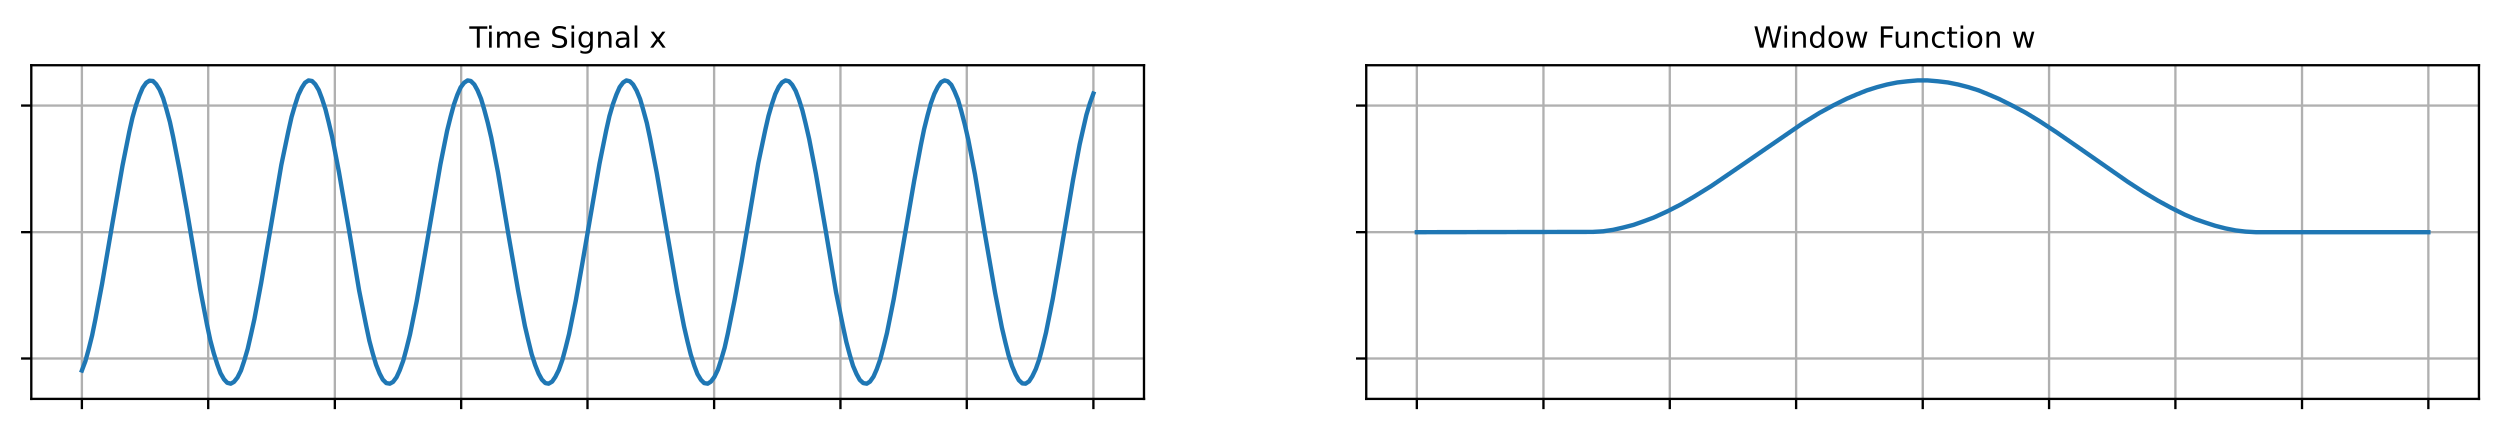 <?xml version="1.0" encoding="utf-8" standalone="no"?>
<!DOCTYPE svg PUBLIC "-//W3C//DTD SVG 1.1//EN" "http://www.w3.org/Graphics/SVG/1.1/DTD/svg11.dtd">
<svg height="147.1pt" version="1.1" viewBox="0 0 854.9 147.1" width="854.9pt" xmlns="http://www.w3.org/2000/svg" xmlns:xlink="http://www.w3.org/1999/xlink">
<defs>
<style type="text/css"> *{stroke-linecap:butt;stroke-linejoin:round;}
</style>
</defs>
<g >
<g >
<path d="M 0 147.1  L 854.9 147.1  L 854.9 0  L 0 0  z " style="fill:none;"/>
<g >
<path d="M 10.7 136.4  L 391.2 136.4  L 391.2 22.3  L 10.7 22.3  z " style="fill:none;"/>
<g >
<g >
<path clip-path="url(#b)" d="M 28.0 136.4  L 28.0 22.3  " style="fill:none;stroke:#b0b0b0;stroke-linecap:square;stroke-width:0.8;"/>
<defs>
<path d="M 0 0  L 0 3.5  " id="a" style="stroke:#000000;stroke-width:0.8;"/>
</defs>
<g>
<use style="stroke:#000000;stroke-width:0.8;" x="28.0" xlink:href="#a" y="136.4"/>
</g>
</g>
</g>
<g >
<g >
<path clip-path="url(#b)" d="M 71.2 136.4  L 71.2 22.3  " style="fill:none;stroke:#b0b0b0;stroke-linecap:square;stroke-width:0.8;"/>
<g>
<use style="stroke:#000000;stroke-width:0.8;" x="71.2" xlink:href="#a" y="136.4"/>
</g>
</g>
</g>
<g >
<g >
<path clip-path="url(#b)" d="M 114.5 136.4  L 114.5 22.3  " style="fill:none;stroke:#b0b0b0;stroke-linecap:square;stroke-width:0.8;"/>
<g>
<use style="stroke:#000000;stroke-width:0.8;" x="114.5" xlink:href="#a" y="136.4"/>
</g>
</g>
</g>
<g >
<g >
<path clip-path="url(#b)" d="M 157.7 136.4  L 157.7 22.3  " style="fill:none;stroke:#b0b0b0;stroke-linecap:square;stroke-width:0.8;"/>
<g>
<use style="stroke:#000000;stroke-width:0.8;" x="157.7" xlink:href="#a" y="136.4"/>
</g>
</g>
</g>
<g >
<g >
<path clip-path="url(#b)" d="M 200.9 136.4  L 200.9 22.3  " style="fill:none;stroke:#b0b0b0;stroke-linecap:square;stroke-width:0.8;"/>
<g>
<use style="stroke:#000000;stroke-width:0.8;" x="200.9" xlink:href="#a" y="136.4"/>
</g>
</g>
</g>
<g >
<g >
<path clip-path="url(#b)" d="M 244.2 136.4  L 244.2 22.3  " style="fill:none;stroke:#b0b0b0;stroke-linecap:square;stroke-width:0.8;"/>
<g>
<use style="stroke:#000000;stroke-width:0.8;" x="244.2" xlink:href="#a" y="136.4"/>
</g>
</g>
</g>
<g >
<g >
<path clip-path="url(#b)" d="M 287.4 136.4  L 287.4 22.3  " style="fill:none;stroke:#b0b0b0;stroke-linecap:square;stroke-width:0.8;"/>
<g>
<use style="stroke:#000000;stroke-width:0.8;" x="287.4" xlink:href="#a" y="136.4"/>
</g>
</g>
</g>
<g >
<g >
<path clip-path="url(#b)" d="M 330.6 136.4  L 330.6 22.3  " style="fill:none;stroke:#b0b0b0;stroke-linecap:square;stroke-width:0.8;"/>
<g>
<use style="stroke:#000000;stroke-width:0.8;" x="330.6" xlink:href="#a" y="136.4"/>
</g>
</g>
</g>
<g >
<g >
<path clip-path="url(#b)" d="M 373.9 136.4  L 373.9 22.3  " style="fill:none;stroke:#b0b0b0;stroke-linecap:square;stroke-width:0.8;"/>
<g>
<use style="stroke:#000000;stroke-width:0.8;" x="373.9" xlink:href="#a" y="136.4"/>
</g>
</g>
</g>
</g>
<g >
<g >
<g >
<path clip-path="url(#b)" d="M 10.7 122.6  L 391.2 122.6  " style="fill:none;stroke:#b0b0b0;stroke-linecap:square;stroke-width:0.8;"/>
<defs>
<path d="M 0 0  L -3.5 0  " id="d" style="stroke:#000000;stroke-width:0.8;"/>
</defs>
<g>
<use style="stroke:#000000;stroke-width:0.8;" x="10.7" xlink:href="#d" y="122.6"/>
</g>
</g>
</g>
<g >
<g >
<path clip-path="url(#b)" d="M 10.7 79.4  L 391.2 79.4  " style="fill:none;stroke:#b0b0b0;stroke-linecap:square;stroke-width:0.8;"/>
<g>
<use style="stroke:#000000;stroke-width:0.8;" x="10.7" xlink:href="#d" y="79.4"/>
</g>
</g>
</g>
<g >
<g >
<path clip-path="url(#b)" d="M 10.7 36.1  L 391.2 36.1  " style="fill:none;stroke:#b0b0b0;stroke-linecap:square;stroke-width:0.8;"/>
<g>
<use style="stroke:#000000;stroke-width:0.8;" x="10.7" xlink:href="#d" y="36.1"/>
</g>
</g>
</g>
</g>
<g >
<path clip-path="url(#b)" d="M 28.0 126.7  L 29.2 123.5  L 30.3 119.5  L 31.5 114.7  L 32.6 109.3  L 34.9 97.1  L 38.4 76.6  L 41.9 56.6  L 44.2 45.1  L 45.3 40.2  L 46.5 36.0  L 47.7 32.6  L 48.8 30.0  L 50.0 28.3  L 51.1 27.6  L 52.3 27.7  L 53.4 28.8  L 54.6 30.7  L 55.8 33.6  L 56.9 37.3  L 58.1 41.7  L 59.2 46.8  L 61.5 58.6  L 63.9 71.9  L 68.5 99.1  L 70.8 111.1  L 71.9 116.3  L 73.1 120.8  L 74.3 124.6  L 75.4 127.6  L 76.6 129.7  L 77.7 130.9  L 78.9 131.2  L 80.0 130.6  L 81.2 129.1  L 82.4 126.7  L 83.5 123.4  L 84.7 119.3  L 85.8 114.5  L 87.0 109.1  L 89.3 96.8  L 92.8 76.4  L 96.2 56.4  L 98.6 44.9  L 99.7 40.0  L 100.9 35.9  L 102.0 32.5  L 103.2 30.0  L 104.3 28.3  L 105.5 27.5  L 106.7 27.7  L 107.8 28.8  L 109.0 30.8  L 110.1 33.7  L 111.3 37.4  L 112.4 41.8  L 113.6 46.9  L 115.9 58.8  L 119.4 79.0  L 122.8 99.3  L 125.2 111.3  L 126.3 116.5  L 127.5 121.0  L 128.6 124.7  L 129.8 127.7  L 130.9 129.8  L 132.1 131.0  L 133.3 131.2  L 134.4 130.6  L 135.6 129.0  L 136.7 126.6  L 137.9 123.3  L 139.0 119.2  L 140.2 114.4  L 142.5 103.0  L 144.8 89.9  L 150.6 56.2  L 152.9 44.7  L 154.1 39.9  L 155.2 35.8  L 156.4 32.4  L 157.5 29.9  L 158.7 28.3  L 159.9 27.5  L 161.0 27.7  L 162.2 28.9  L 163.3 30.9  L 164.5 33.8  L 165.6 37.5  L 166.8 42.0  L 168.0 47.1  L 170.3 59.0  L 173.7 79.3  L 177.2 99.5  L 179.5 111.5  L 180.7 116.6  L 181.8 121.1  L 183.0 124.8  L 184.2 127.8  L 185.3 129.8  L 186.5 131.0  L 187.6 131.2  L 188.8 130.5  L 189.9 128.9  L 191.1 126.5  L 192.3 123.1  L 193.4 119.0  L 194.6 114.2  L 196.9 102.8  L 199.2 89.7  L 205.0 56.0  L 207.3 44.6  L 208.4 39.7  L 209.6 35.6  L 210.8 32.3  L 211.9 29.8  L 213.1 28.2  L 214.2 27.5  L 215.4 27.8  L 216.5 28.9  L 217.7 31.0  L 218.9 33.9  L 220.0 37.7  L 221.2 42.1  L 222.3 47.3  L 224.6 59.2  L 228.1 79.5  L 231.6 99.8  L 233.9 111.6  L 235.1 116.8  L 236.2 121.2  L 237.4 125.0  L 238.5 127.9  L 239.7 129.9  L 240.8 131.0  L 242.0 131.2  L 243.1 130.5  L 244.3 128.9  L 245.5 126.4  L 246.6 123.0  L 247.8 118.9  L 248.9 114.0  L 251.2 102.6  L 253.6 89.5  L 259.3 55.8  L 261.7 44.4  L 262.8 39.6  L 264.0 35.5  L 265.1 32.2  L 266.3 29.7  L 267.4 28.2  L 268.6 27.5  L 269.8 27.8  L 270.9 29.0  L 272.1 31.1  L 273.2 34.0  L 274.4 37.8  L 275.5 42.3  L 276.7 47.5  L 279.0 59.4  L 282.5 79.7  L 285.9 100.0  L 288.3 111.8  L 289.4 116.9  L 290.6 121.4  L 291.7 125.1  L 292.9 127.9  L 294.0 129.9  L 295.2 131.0  L 296.4 131.2  L 297.5 130.5  L 298.7 128.8  L 299.8 126.3  L 301.0 122.9  L 302.1 118.7  L 303.3 113.9  L 305.6 102.4  L 307.9 89.3  L 312.6 61.9  L 314.9 49.6  L 316.0 44.2  L 317.2 39.4  L 318.3 35.4  L 319.5 32.1  L 320.7 29.7  L 321.8 28.1  L 323.0 27.5  L 324.1 27.8  L 325.3 29.0  L 326.4 31.2  L 327.6 34.1  L 328.7 37.9  L 329.9 42.5  L 331.1 47.7  L 333.4 59.6  L 336.8 80.0  L 340.3 100.2  L 342.6 112.0  L 343.8 117.1  L 344.9 121.5  L 346.1 125.2  L 347.3 128.0  L 348.4 130.0  L 349.6 131.1  L 350.7 131.2  L 351.9 130.4  L 353.0 128.7  L 354.2 126.2  L 355.4 122.8  L 356.5 118.6  L 357.7 113.7  L 360.0 102.2  L 362.3 89.0  L 366.9 61.7  L 369.2 49.4  L 370.4 44.1  L 371.5 39.3  L 372.7 35.3  L 373.9 32.0  L 373.9 32.0  " style="fill:none;stroke:#1f77b4;stroke-linecap:square;stroke-width:1.5;"/>
<path d="M 10.7 136.4  L 10.7 22.3  " style="fill:none;stroke:#000000;stroke-linecap:square;stroke-linejoin:miter;stroke-width:0.8;"/>
<path d="M 391.2 136.4  L 391.2 22.3  " style="fill:none;stroke:#000000;stroke-linecap:square;stroke-linejoin:miter;stroke-width:0.8;"/>
<path d="M 10.7 136.4  L 391.2 136.4  " style="fill:none;stroke:#000000;stroke-linecap:square;stroke-linejoin:miter;stroke-width:0.8;"/>
<path d="M 10.7 22.3  L 391.2 22.3  " style="fill:none;stroke:#000000;stroke-linecap:square;stroke-linejoin:miter;stroke-width:0.8;"/>
<defs>
<path d="M -0.3 72.9  L 61.4 72.9  L 61.4 64.6  L 35.5 64.6  L 35.5 0  L 25.6 0  L 25.6 64.6  L -0.3 64.6  z " id="t" />
<path d="M 9.4 54.7  L 18.4 54.7  L 18.4 0  L 9.4 0  z M 9.4 76.0  L 18.4 76.0  L 18.4 64.6  L 9.4 64.6  z " id="e" />
<path d="M 52 44.2  Q 55.4 50.2 60.1 53.1  Q 64.8 56 71.1 56  Q 79.6 56 84.3 50.0  Q 88.9 44.0 88.9 33.0  L 88.9 0  L 79.9 0  L 79.9 32.7  Q 79.9 40.6 77.1 44.4  Q 74.3 48.2 68.6 48.2  Q 61.6 48.2 57.6 43.5  Q 53.5 38.9 53.5 30.9  L 53.5 0  L 44.5 0  L 44.5 32.7  Q 44.5 40.6 41.7 44.4  Q 38.9 48.2 33.1 48.2  Q 26.2 48.2 22.2 43.5  Q 18.1 38.9 18.1 30.9  L 18.1 0  L 9.1 0  L 9.1 54.7  L 18.1 54.7  L 18.1 46.2  Q 21.2 51.2 25.5 53.6  Q 29.8 56 35.7 56  Q 41.7 56 45.8 53.0  Q 50 50.0 52 44.2  z " id="n" />
<path d="M 56.2 29.6  L 56.2 25.2  L 14.9 25.2  Q 15.5 15.9 20.5 11.1  Q 25.5 6.2 34.4 6.2  Q 39.6 6.2 44.5 7.5  Q 49.3 8.7 54.1 11.3  L 54.1 2.8  Q 49.3 0.7 44.2 -0.3  Q 39.1 -1.4 33.9 -1.4  Q 20.8 -1.4 13.2 6.2  Q 5.5 13.8 5.5 26.8  Q 5.5 40.2 12.8 48.1  Q 20.0 56 32.3 56  Q 43.4 56 49.8 48.9  Q 56.2 41.8 56.2 29.6  z M 47.2 32.2  Q 47.1 39.6 43.1 44.0  Q 39.1 48.4 32.4 48.4  Q 24.9 48.4 20.4 44.1  Q 15.9 39.9 15.2 32.2  z " id="k" />
<path id="g" />
<path d="M 53.5 70.5  L 53.5 60.9  Q 47.9 63.6 42.9 64.9  Q 37.9 66.2 33.3 66.2  Q 25.2 66.2 20.9 63.1  Q 16.5 60.0 16.5 54.2  Q 16.5 49.4 19.4 46.9  Q 22.3 44.4 30.4 42.9  L 36.4 41.7  Q 47.4 39.6 52.7 34.3  Q 57.9 29 57.9 20.1  Q 57.9 9.5 50.8 4.0  Q 43.7 -1.4 30.0 -1.4  Q 24.8 -1.4 19.0 -0.2  Q 13.1 0.9 6.9 3.2  L 6.9 13.4  Q 12.9 10.0 18.7 8.3  Q 24.4 6.6 30.0 6.6  Q 38.4 6.6 43.0 9.9  Q 47.6 13.2 47.6 19.4  Q 47.6 24.8 44.3 27.8  Q 41.0 30.8 33.5 32.3  L 27.5 33.5  Q 16.5 35.7 11.5 40.4  Q 6.6 45.1 6.6 53.4  Q 6.6 63.1 13.4 68.7  Q 20.2 74.2 32.2 74.2  Q 37.3 74.2 42.6 73.3  Q 48.0 72.4 53.5 70.5  z " id="s" />
<path d="M 45.4 28.0  Q 45.4 37.8 41.4 43.1  Q 37.4 48.5 30.1 48.5  Q 22.9 48.5 18.8 43.1  Q 14.8 37.8 14.8 28.0  Q 14.8 18.3 18.8 12.9  Q 22.9 7.5 30.1 7.5  Q 37.4 7.5 41.4 12.9  Q 45.4 18.3 45.4 28.0  z M 54.4 6.8  Q 54.4 -7.2 48.2 -14.0  Q 42 -20.8 29.2 -20.8  Q 24.5 -20.8 20.3 -20.1  Q 16.1 -19.4 12.1 -17.9  L 12.1 -9.2  Q 16.1 -11.3 19.9 -12.3  Q 23.8 -13.4 27.8 -13.4  Q 36.6 -13.4 41.0 -8.8  Q 45.4 -4.2 45.4 5.2  L 45.4 9.6  Q 42.6 4.8 38.3 2.4  Q 33.9 0 27.9 0  Q 17.8 0 11.7 7.7  Q 5.5 15.3 5.5 28.0  Q 5.5 40.7 11.7 48.3  Q 17.8 56 27.9 56  Q 33.9 56 38.3 53.6  Q 42.6 51.2 45.4 46.4  L 45.4 54.7  L 54.4 54.7  z " id="l" />
<path d="M 54.9 33.0  L 54.9 0  L 45.9 0  L 45.9 32.7  Q 45.9 40.5 42.9 44.3  Q 39.8 48.2 33.8 48.2  Q 26.5 48.2 22.3 43.5  Q 18.1 38.9 18.1 30.9  L 18.1 0  L 9.1 0  L 9.1 54.7  L 18.1 54.7  L 18.1 46.2  Q 21.3 51.1 25.7 53.6  Q 30.1 56 35.8 56  Q 45.2 56 50.0 50.2  Q 54.9 44.3 54.9 33.0  z " id="f" />
<path d="M 34.3 27.5  Q 23.4 27.5 19.2 25  Q 15.0 22.5 15.0 16.5  Q 15.0 11.7 18.1 8.9  Q 21.3 6.1 26.7 6.1  Q 34.2 6.1 38.7 11.4  Q 43.2 16.7 43.2 25.5  L 43.2 27.5  z M 52.2 31.2  L 52.2 0  L 43.2 0  L 43.2 8.3  Q 40.1 3.3 35.5 1.0  Q 31.0 -1.4 24.3 -1.4  Q 15.9 -1.4 11.0 3.3  Q 6 8.0 6 15.9  Q 6 25.1 12.2 29.8  Q 18.4 34.5 30.6 34.5  L 43.2 34.5  L 43.2 35.4  Q 43.2 41.6 39.1 45  Q 35.1 48.4 27.7 48.4  Q 23 48.4 18.5 47.3  Q 14.1 46.1 10.0 43.9  L 10.0 52.2  Q 14.9 54.1 19.6 55.0  Q 24.2 56 28.6 56  Q 40.5 56 46.3 49.8  Q 52.2 43.7 52.2 31.2  z " id="v" />
<path d="M 9.4 76.0  L 18.4 76.0  L 18.4 0  L 9.4 0  z " id="m" />
<path d="M 54.9 54.7  L 35.1 28.1  L 55.9 0  L 45.3 0  L 29.4 21.5  L 13.5 0  L 2.9 0  L 24.1 28.6  L 4.7 54.7  L 15.3 54.7  L 29.8 35.2  L 44.3 54.7  z " id="q" />
</defs>
<g transform="translate(160.5 16.3)scale(0.1 -0.1)">
<use xlink:href="#t"/>
<use x="58.0" xlink:href="#e"/>
<use x="85.7" xlink:href="#n"/>
<use x="183.2" xlink:href="#k"/>
<use x="244.7" xlink:href="#g"/>
<use x="276.5" xlink:href="#s"/>
<use x="339.9" xlink:href="#e"/>
<use x="367.7" xlink:href="#l"/>
<use x="431.2" xlink:href="#f"/>
<use x="494.6" xlink:href="#v"/>
<use x="555.9" xlink:href="#m"/>
<use x="583.6" xlink:href="#g"/>
<use x="615.4" xlink:href="#q"/>
</g>
</g>
</g>
<g >
<g >
<path d="M 467.2 136.4  L 847.7 136.4  L 847.7 22.3  L 467.2 22.3  z " style="fill:none;"/>
<g >
<g >
<path clip-path="url(#c)" d="M 484.5 136.4  L 484.5 22.3  " style="fill:none;stroke:#b0b0b0;stroke-linecap:square;stroke-width:0.8;"/>
<g>
<use style="stroke:#000000;stroke-width:0.8;" x="484.5" xlink:href="#a" y="136.4"/>
</g>
</g>
</g>
<g >
<g >
<path clip-path="url(#c)" d="M 527.8 136.4  L 527.8 22.3  " style="fill:none;stroke:#b0b0b0;stroke-linecap:square;stroke-width:0.8;"/>
<g>
<use style="stroke:#000000;stroke-width:0.8;" x="527.8" xlink:href="#a" y="136.4"/>
</g>
</g>
</g>
<g >
<g >
<path clip-path="url(#c)" d="M 571.0 136.4  L 571.0 22.3  " style="fill:none;stroke:#b0b0b0;stroke-linecap:square;stroke-width:0.8;"/>
<g>
<use style="stroke:#000000;stroke-width:0.8;" x="571.0" xlink:href="#a" y="136.4"/>
</g>
</g>
</g>
<g >
<g >
<path clip-path="url(#c)" d="M 614.2 136.4  L 614.2 22.3  " style="fill:none;stroke:#b0b0b0;stroke-linecap:square;stroke-width:0.8;"/>
<g>
<use style="stroke:#000000;stroke-width:0.8;" x="614.2" xlink:href="#a" y="136.4"/>
</g>
</g>
</g>
<g >
<g >
<path clip-path="url(#c)" d="M 657.5 136.4  L 657.5 22.3  " style="fill:none;stroke:#b0b0b0;stroke-linecap:square;stroke-width:0.8;"/>
<g>
<use style="stroke:#000000;stroke-width:0.8;" x="657.5" xlink:href="#a" y="136.4"/>
</g>
</g>
</g>
<g >
<g >
<path clip-path="url(#c)" d="M 700.7 136.4  L 700.7 22.3  " style="fill:none;stroke:#b0b0b0;stroke-linecap:square;stroke-width:0.8;"/>
<g>
<use style="stroke:#000000;stroke-width:0.8;" x="700.7" xlink:href="#a" y="136.4"/>
</g>
</g>
</g>
<g >
<g >
<path clip-path="url(#c)" d="M 743.9 136.4  L 743.9 22.3  " style="fill:none;stroke:#b0b0b0;stroke-linecap:square;stroke-width:0.8;"/>
<g>
<use style="stroke:#000000;stroke-width:0.8;" x="743.9" xlink:href="#a" y="136.4"/>
</g>
</g>
</g>
<g >
<g >
<path clip-path="url(#c)" d="M 787.2 136.4  L 787.2 22.3  " style="fill:none;stroke:#b0b0b0;stroke-linecap:square;stroke-width:0.8;"/>
<g>
<use style="stroke:#000000;stroke-width:0.8;" x="787.2" xlink:href="#a" y="136.4"/>
</g>
</g>
</g>
<g >
<g >
<path clip-path="url(#c)" d="M 830.4 136.4  L 830.4 22.3  " style="fill:none;stroke:#b0b0b0;stroke-linecap:square;stroke-width:0.8;"/>
<g>
<use style="stroke:#000000;stroke-width:0.8;" x="830.4" xlink:href="#a" y="136.4"/>
</g>
</g>
</g>
</g>
<g >
<g >
<g >
<path clip-path="url(#c)" d="M 467.2 122.6  L 847.7 122.6  " style="fill:none;stroke:#b0b0b0;stroke-linecap:square;stroke-width:0.8;"/>
<g>
<use style="stroke:#000000;stroke-width:0.8;" x="467.2" xlink:href="#d" y="122.6"/>
</g>
</g>
</g>
<g >
<g >
<path clip-path="url(#c)" d="M 467.2 79.4  L 847.7 79.4  " style="fill:none;stroke:#b0b0b0;stroke-linecap:square;stroke-width:0.8;"/>
<g>
<use style="stroke:#000000;stroke-width:0.8;" x="467.2" xlink:href="#d" y="79.4"/>
</g>
</g>
</g>
<g >
<g >
<path clip-path="url(#c)" d="M 467.2 36.1  L 847.7 36.1  " style="fill:none;stroke:#b0b0b0;stroke-linecap:square;stroke-width:0.8;"/>
<g>
<use style="stroke:#000000;stroke-width:0.8;" x="467.2" xlink:href="#d" y="36.1"/>
</g>
</g>
</g>
</g>
<g >
<path clip-path="url(#c)" d="M 484.5 79.4  L 544.7 79.3  L 548.2 79.1  L 551.6 78.6  L 555.1 77.8  L 558.6 76.9  L 562.0 75.7  L 565.5 74.4  L 570.1 72.3  L 574.8 69.9  L 579.4 67.2  L 585.2 63.6  L 592.1 58.9  L 616.4 42.2  L 622.2 38.6  L 626.8 36.1  L 631.4 33.8  L 634.9 32.3  L 638.4 30.9  L 641.9 29.8  L 645.3 28.9  L 648.8 28.2  L 652.3 27.8  L 655.7 27.5  L 659.2 27.5  L 662.7 27.8  L 666.1 28.2  L 669.6 28.9  L 673.1 29.8  L 676.6 30.9  L 680.0 32.3  L 683.5 33.8  L 688.1 36.1  L 692.8 38.6  L 697.4 41.4  L 703.2 45.2  L 711.3 50.8  L 727.5 62.1  L 733.2 65.8  L 737.9 68.6  L 742.5 71.1  L 747.1 73.4  L 750.6 74.9  L 754.1 76.1  L 757.5 77.2  L 761.0 78.1  L 764.5 78.8  L 767.9 79.2  L 771.4 79.4  L 781.8 79.4  L 830.4 79.4  L 830.4 79.4  " style="fill:none;stroke:#1f77b4;stroke-linecap:square;stroke-width:1.5;"/>
<path d="M 467.2 136.4  L 467.2 22.3  " style="fill:none;stroke:#000000;stroke-linecap:square;stroke-linejoin:miter;stroke-width:0.8;"/>
<path d="M 847.7 136.4  L 847.7 22.3  " style="fill:none;stroke:#000000;stroke-linecap:square;stroke-linejoin:miter;stroke-width:0.8;"/>
<path d="M 467.2 136.4  L 847.7 136.4  " style="fill:none;stroke:#000000;stroke-linecap:square;stroke-linejoin:miter;stroke-width:0.8;"/>
<path d="M 467.2 22.3  L 847.7 22.3  " style="fill:none;stroke:#000000;stroke-linecap:square;stroke-linejoin:miter;stroke-width:0.8;"/>
<defs>
<path d="M 3.3 72.9  L 13.3 72.9  L 28.6 11.3  L 43.9 72.9  L 55.0 72.9  L 70.3 11.3  L 85.6 72.9  L 95.6 72.9  L 77.3 0  L 64.9 0  L 49.5 63.3  L 34.0 0  L 21.6 0  z " id="u" />
<path d="M 45.4 46.4  L 45.4 76.0  L 54.4 76.0  L 54.4 0  L 45.4 0  L 45.4 8.2  Q 42.6 3.3 38.2 1.0  Q 33.9 -1.4 27.9 -1.4  Q 18.0 -1.4 11.7 6.5  Q 5.5 14.4 5.5 27.3  Q 5.5 40.2 11.7 48.1  Q 18.0 56 27.9 56  Q 33.9 56 38.2 53.6  Q 42.6 51.3 45.4 46.4  z M 14.8 27.3  Q 14.8 17.4 18.9 11.8  Q 23.0 6.1 30.1 6.1  Q 37.2 6.1 41.3 11.8  Q 45.4 17.4 45.4 27.3  Q 45.4 37.2 41.3 42.8  Q 37.2 48.5 30.1 48.5  Q 23.0 48.5 18.9 42.8  Q 14.8 37.2 14.8 27.3  z " id="j" />
<path d="M 30.6 48.4  Q 23.4 48.4 19.2 42.8  Q 15.0 37.1 15.0 27.3  Q 15.0 17.5 19.2 11.8  Q 23.3 6.2 30.6 6.2  Q 37.8 6.2 42.0 11.9  Q 46.2 17.5 46.2 27.3  Q 46.2 37.0 42.0 42.7  Q 37.8 48.4 30.6 48.4  z M 30.6 56  Q 42.3 56 49.0 48.4  Q 55.7 40.8 55.7 27.3  Q 55.7 13.9 49.0 6.2  Q 42.3 -1.4 30.6 -1.4  Q 18.8 -1.4 12.2 6.2  Q 5.5 13.9 5.5 27.3  Q 5.5 40.8 12.2 48.4  Q 18.8 56 30.6 56  z " id="h" />
<path d="M 4.2 54.7  L 13.2 54.7  L 24.4 12.0  L 35.6 54.7  L 46.2 54.7  L 57.4 12.0  L 68.6 54.7  L 77.6 54.7  L 63.3 0  L 52.7 0  L 40.9 44.8  L 29.1 0  L 18.5 0  z " id="i" />
<path d="M 9.8 72.9  L 51.7 72.9  L 51.7 64.6  L 19.7 64.6  L 19.7 43.1  L 48.6 43.1  L 48.6 34.8  L 19.7 34.8  L 19.7 0  L 9.8 0  z " id="r" />
<path d="M 8.5 21.6  L 8.5 54.7  L 17.5 54.7  L 17.5 21.9  Q 17.5 14.2 20.5 10.3  Q 23.5 6.4 29.6 6.4  Q 36.9 6.4 41.1 11.0  Q 45.3 15.7 45.3 23.7  L 45.3 54.7  L 54.3 54.7  L 54.3 0  L 45.3 0  L 45.3 8.4  Q 42.0 3.4 37.7 1  Q 33.4 -1.4 27.7 -1.4  Q 18.3 -1.4 13.4 4.4  Q 8.5 10.3 8.5 21.6  z M 31.1 56  z " id="p" />
<path d="M 48.8 52.6  L 48.8 44.2  Q 45.0 46.3 41.1 47.3  Q 37.3 48.4 33.4 48.4  Q 24.7 48.4 19.8 42.8  Q 15.0 37.3 15.0 27.3  Q 15.0 17.3 19.8 11.7  Q 24.7 6.2 33.4 6.2  Q 37.3 6.2 41.1 7.2  Q 45.0 8.3 48.8 10.4  L 48.8 2.1  Q 45.0 0.3 41.0 -0.5  Q 37.0 -1.4 32.4 -1.4  Q 20.1 -1.4 12.8 6.3  Q 5.5 14.1 5.5 27.3  Q 5.5 40.7 12.9 48.3  Q 20.2 56 33.0 56  Q 37.2 56 41.1 55.1  Q 45.1 54.3 48.8 52.6  z " id="w" />
<path d="M 18.3 70.2  L 18.3 54.7  L 36.8 54.7  L 36.8 47.7  L 18.3 47.7  L 18.3 18.0  Q 18.3 11.3 20.1 9.4  Q 22.0 7.5 27.6 7.5  L 36.8 7.5  L 36.8 0  L 27.6 0  Q 17.2 0 13.2 3.9  Q 9.3 7.8 9.3 18.0  L 9.3 47.7  L 2.7 47.7  L 2.7 54.7  L 9.3 54.7  L 9.3 70.2  z " id="o" />
</defs>
<g transform="translate(599.6 16.3)scale(0.1 -0.1)">
<use xlink:href="#u"/>
<use x="96.6" xlink:href="#e"/>
<use x="124.4" xlink:href="#f"/>
<use x="187.8" xlink:href="#j"/>
<use x="251.3" xlink:href="#h"/>
<use x="312.4" xlink:href="#i"/>
<use x="394.2" xlink:href="#g"/>
<use x="426.0" xlink:href="#r"/>
<use x="478.0" xlink:href="#p"/>
<use x="541.4" xlink:href="#f"/>
<use x="604.8" xlink:href="#w"/>
<use x="659.8" xlink:href="#o"/>
<use x="699.0" xlink:href="#e"/>
<use x="726.8" xlink:href="#h"/>
<use x="788.0" xlink:href="#f"/>
<use x="851.3" xlink:href="#g"/>
<use x="883.1" xlink:href="#i"/>
</g>
</g>
</g>
</g>
<defs>
<clipPath id="b" >
<rect height="114.1" width="380.5" x="10.7" y="22.3"/>
</clipPath>
<clipPath id="c" >
<rect height="114.1" width="380.5" x="467.2" y="22.3"/>
</clipPath>
</defs>
</svg>
